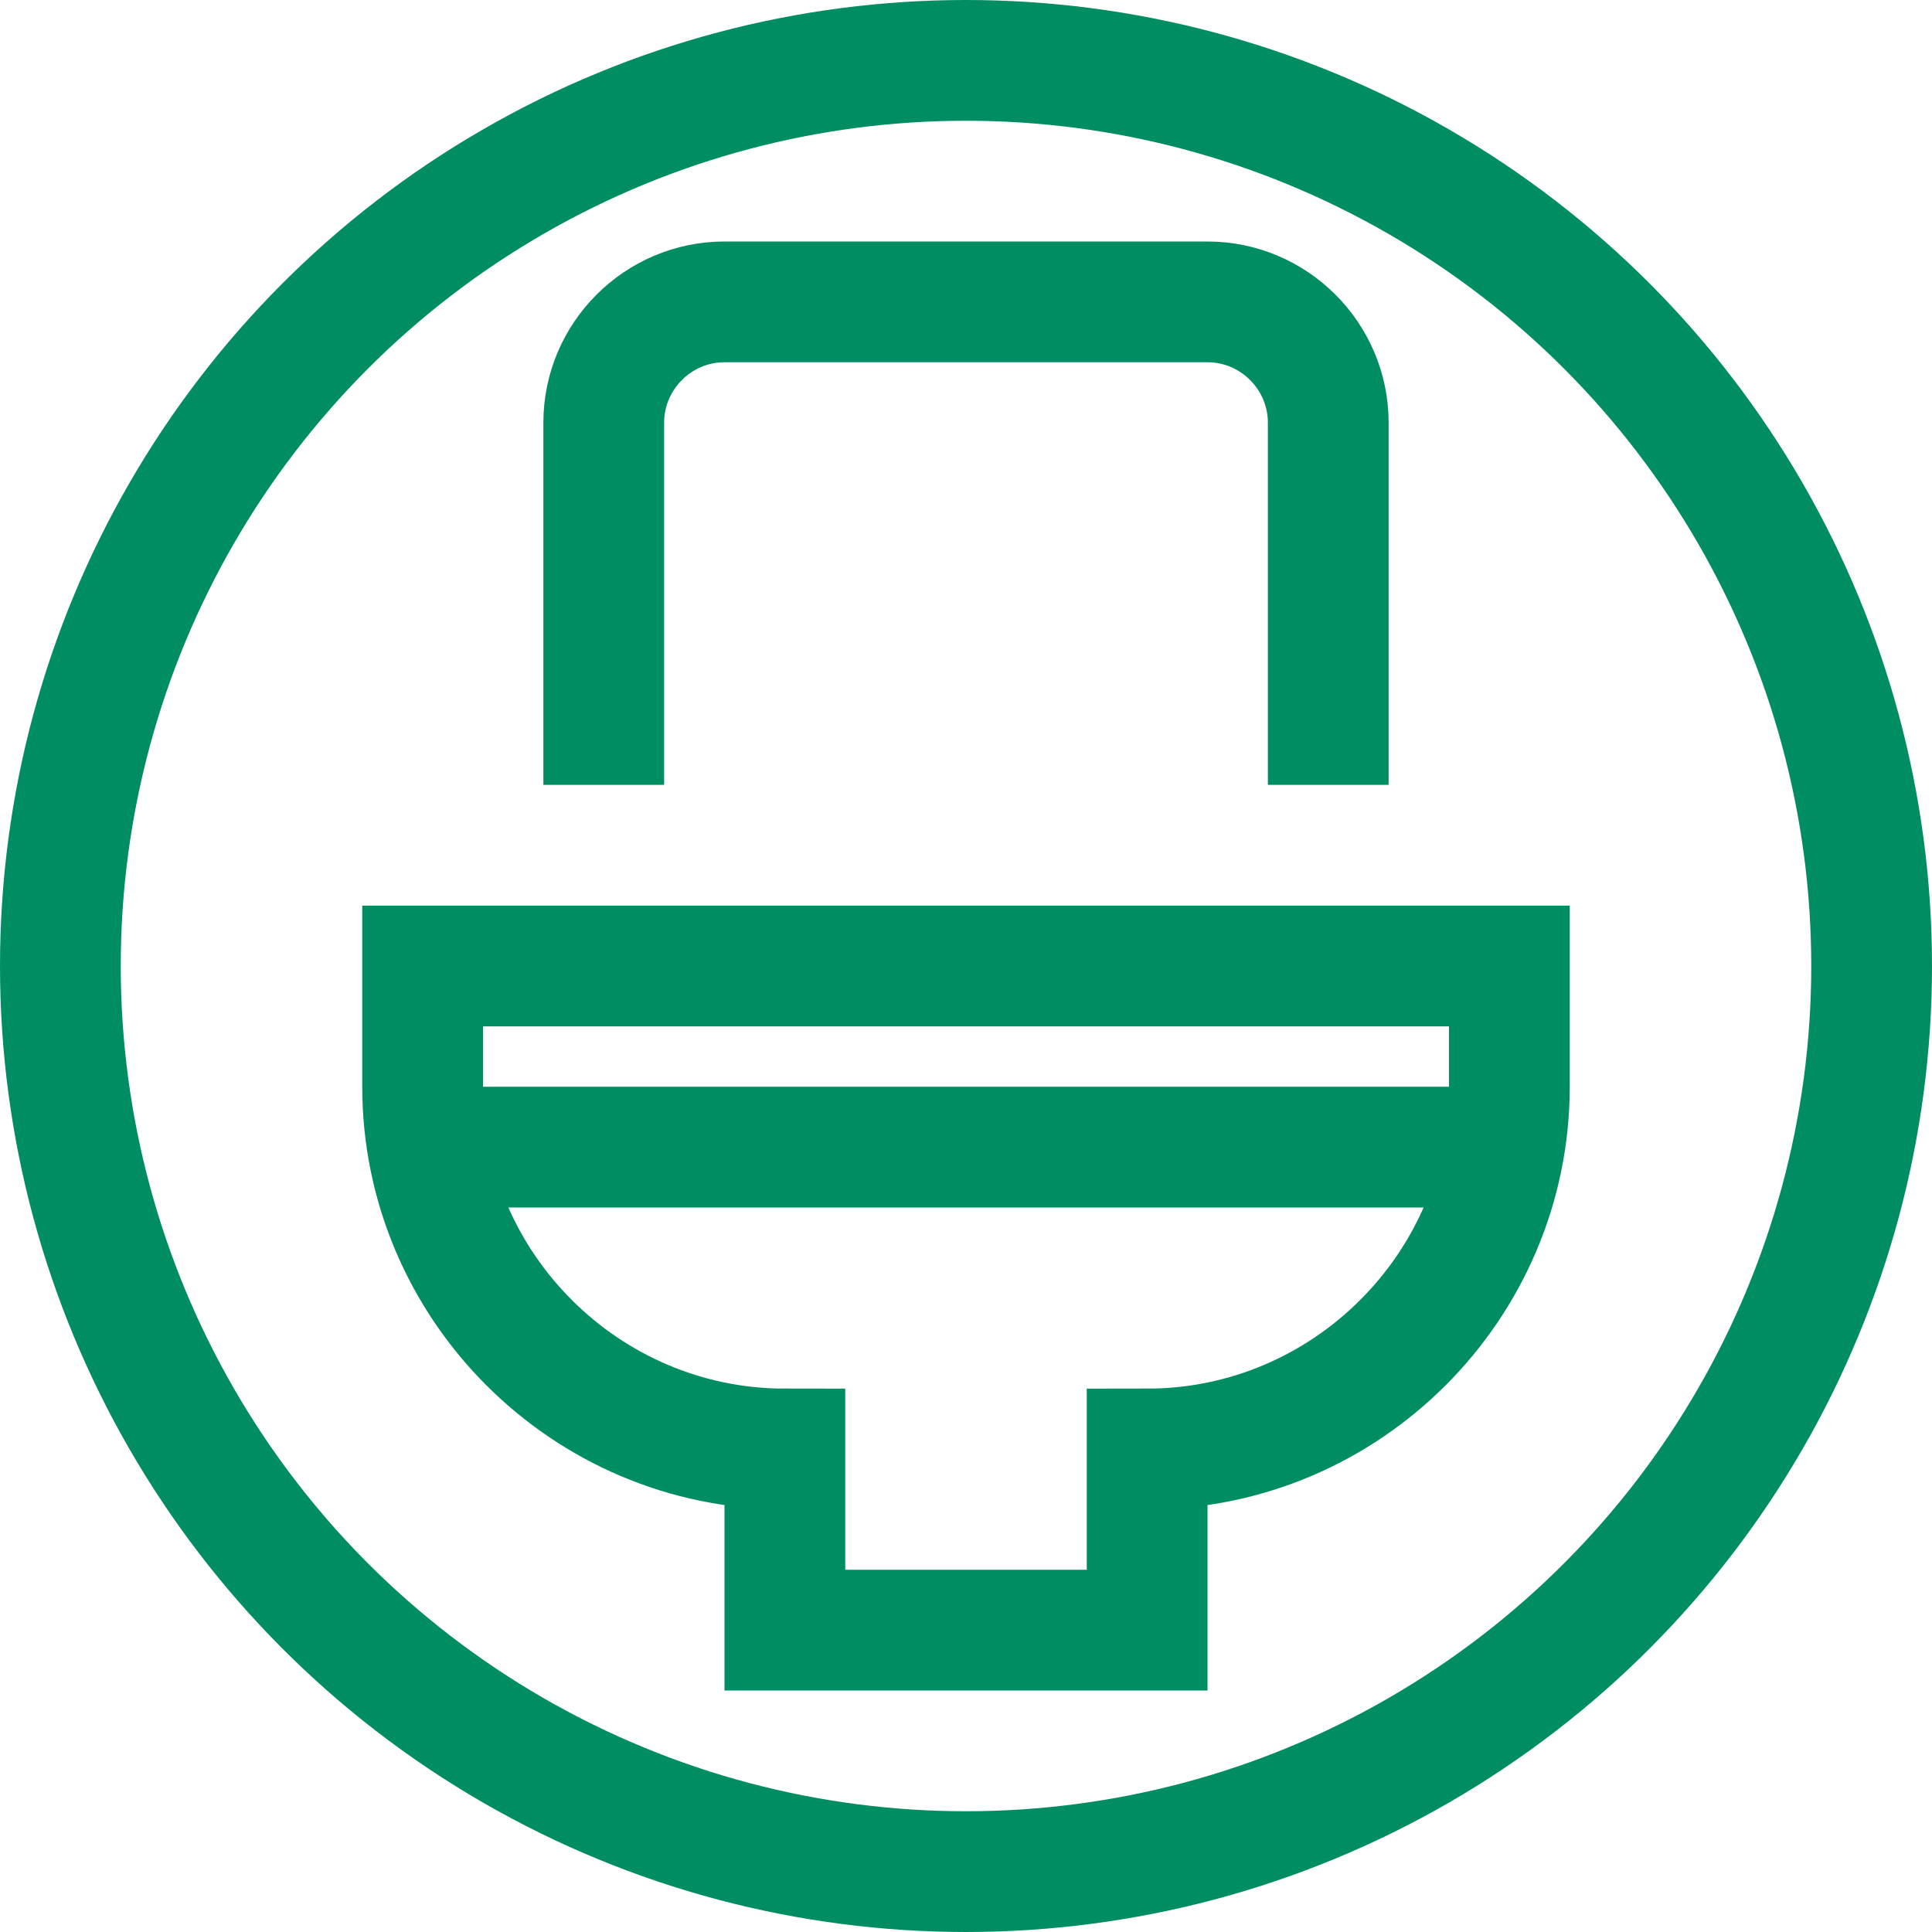 <?xml version="1.0" encoding="UTF-8"?>
<svg id="Layer_1" data-name="Layer 1" xmlns="http://www.w3.org/2000/svg" version="1.1" viewBox="0 0 32 32">
  <defs>
    <style>
      .cls-1 {
        stroke-linecap: square;
      }

      .cls-1, .cls-2 {
        fill: none;
        stroke: #008d62;
        stroke-miterlimit: 10;
        stroke-width: 2px;
      }
    </style>
  </defs>
  <path class="cls-1" d="M10,12v-5c0-1.1.9-2,2-2h8c1.1,0,2,.9,2,2v5"/>
  <line class="cls-2" x1="7.1" y1="19" x2="24.9" y2="19"/>
  <path class="cls-1" d="M25,16H7v2c0,3.3,2.7,6,6,6h0v3h6v-3h0c3.3,0,6-2.7,6-6v-2Z"/>
  <circle class="cls-1" cx="16" cy="16" r="15"/>
</svg>